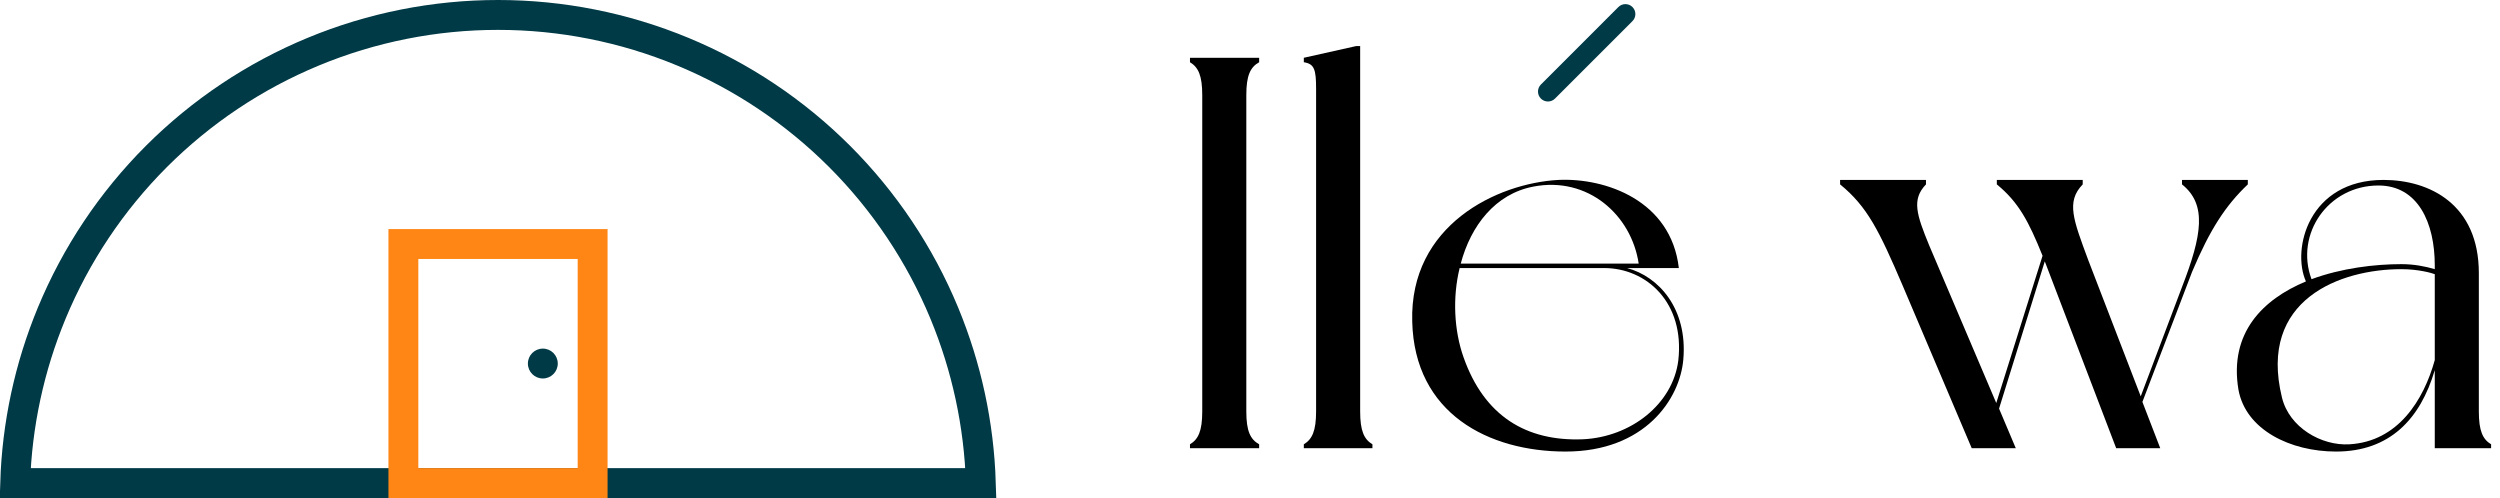 <svg width="251" height="50" viewBox="0 0 251 50" fill="none" xmlns="http://www.w3.org/2000/svg">
<path d="M94.808 31.44C97.054 36.862 98.296 42.642 98.477 48.5L1.523 48.5C1.704 42.642 2.946 36.862 5.192 31.44C7.629 25.556 11.202 20.209 15.705 15.705C20.209 11.202 25.556 7.629 31.44 5.192C37.324 2.754 43.631 1.5 50 1.5C56.369 1.5 62.676 2.754 68.56 5.192C74.444 7.629 79.791 11.202 84.295 15.705C88.798 20.209 92.371 25.556 94.808 31.44Z" stroke="#003A46" stroke-width="3"/>
<path d="M40.5 24.5H59.5V48.5H40.5V24.5Z" stroke="#FF8514" stroke-width="3"/>
<path d="M56 36.5C56 37.328 55.328 38 54.5 38C53.672 38 53 37.328 53 36.5C53 35.672 53.672 35 54.5 35C55.328 35 56 35.672 56 36.5Z" fill="#003A46"/>
<path d="M126.418 6.248C126.418 6.136 126.418 5.8 126.418 5.8H119.474C119.474 5.8 119.474 6.136 119.474 6.248C120.314 6.752 120.706 7.592 120.706 9.552V41.304C120.706 43.264 120.314 44.104 119.474 44.608C119.474 44.72 119.474 45 119.474 45H126.418C126.418 45 126.418 44.72 126.418 44.608C125.522 44.104 125.13 43.264 125.13 41.304V9.552C125.13 7.592 125.522 6.752 126.418 6.248Z" fill="black"/>
<path d="M136.56 41.304V4.624H136.168L130.904 5.8C130.904 5.8 130.904 6.136 130.904 6.248C131.968 6.416 132.136 6.976 132.136 8.936V41.304C132.136 43.264 131.744 44.104 130.904 44.608C130.904 44.72 130.904 45 130.904 45H137.792C137.792 45 137.792 44.72 137.792 44.608C136.952 44.104 136.56 43.264 136.56 41.304Z" fill="black"/>
<path d="M163.348 26.912H164.58C164.58 26.912 168.052 26.912 168.556 26.912C167.772 20.136 161.22 17.84 156.46 18.064C150.3 18.4 141.508 22.6 141.788 32.288C142.012 41.528 149.46 45.336 157.188 45.336C165.14 45.336 168.668 40.072 169.004 36.096C169.452 31 166.54 27.752 163.348 26.912ZM153.94 18.736C159.428 17.672 163.796 21.592 164.524 26.464H146.66C147.668 22.656 150.132 19.464 153.94 18.736ZM168.5 36.208C167.94 40.576 163.74 43.88 158.924 44.104C153.212 44.328 149.012 41.752 146.94 35.872C145.988 33.184 145.82 29.88 146.548 26.912H161.052C165.308 26.912 169.172 30.384 168.5 36.208Z" fill="black"/>
<path d="M219.073 18.064V18.512C221.593 20.528 221.089 23.608 219.073 28.816L214.929 39.792L209.665 26.128C208.153 22.04 207.425 20.248 209.105 18.512V18.064H200.481V18.512C202.665 20.304 203.673 22.208 205.073 25.68L200.425 40.464L193.705 24.672C192.417 21.536 191.913 20.024 193.369 18.512V18.064H184.745V18.512C187.489 20.752 188.665 23.16 191.017 28.648L197.961 45H202.385L200.705 41.024L205.297 26.24C205.577 26.968 212.465 45 212.465 45H216.889L215.097 40.352L220.081 27.304C221.873 23.048 223.441 20.64 225.681 18.512V18.064H219.073Z" fill="black"/>
<path d="M250.107 44.608C249.267 44.104 248.875 43.264 248.875 41.304V27.416C248.875 20.528 243.947 18.064 239.299 18.064C231.795 18.064 230.059 25.008 231.515 28.256C227.203 30.048 223.787 33.408 224.739 39.12C225.467 43.152 229.947 45.336 234.539 45.336C239.915 45.336 242.995 42.088 244.451 37.16V45H250.107C250.107 45 250.107 44.72 250.107 44.608ZM238.795 18.624C242.771 18.624 244.451 22.376 244.451 26.632V27.024C243.499 26.744 242.379 26.52 241.091 26.52C238.459 26.52 235.099 26.912 232.075 28.032C230.395 23.496 233.755 18.624 238.795 18.624ZM235.883 44.608C233.083 44.776 229.835 42.928 229.107 39.904C226.699 30.048 234.987 27.024 241.091 27.024C242.827 27.024 244.171 27.416 244.451 27.528V36.152C243.331 40.184 240.755 44.328 235.883 44.608Z" fill="black"/>
<path d="M154.707 9.899C154.316 9.509 154.316 8.876 154.707 8.485L162.485 0.707C162.876 0.316 163.509 0.316 163.899 0.707C164.29 1.097 164.29 1.731 163.899 2.121L156.121 9.899C155.731 10.29 155.097 10.29 154.707 9.899Z" fill="#003A46"/>
</svg>
